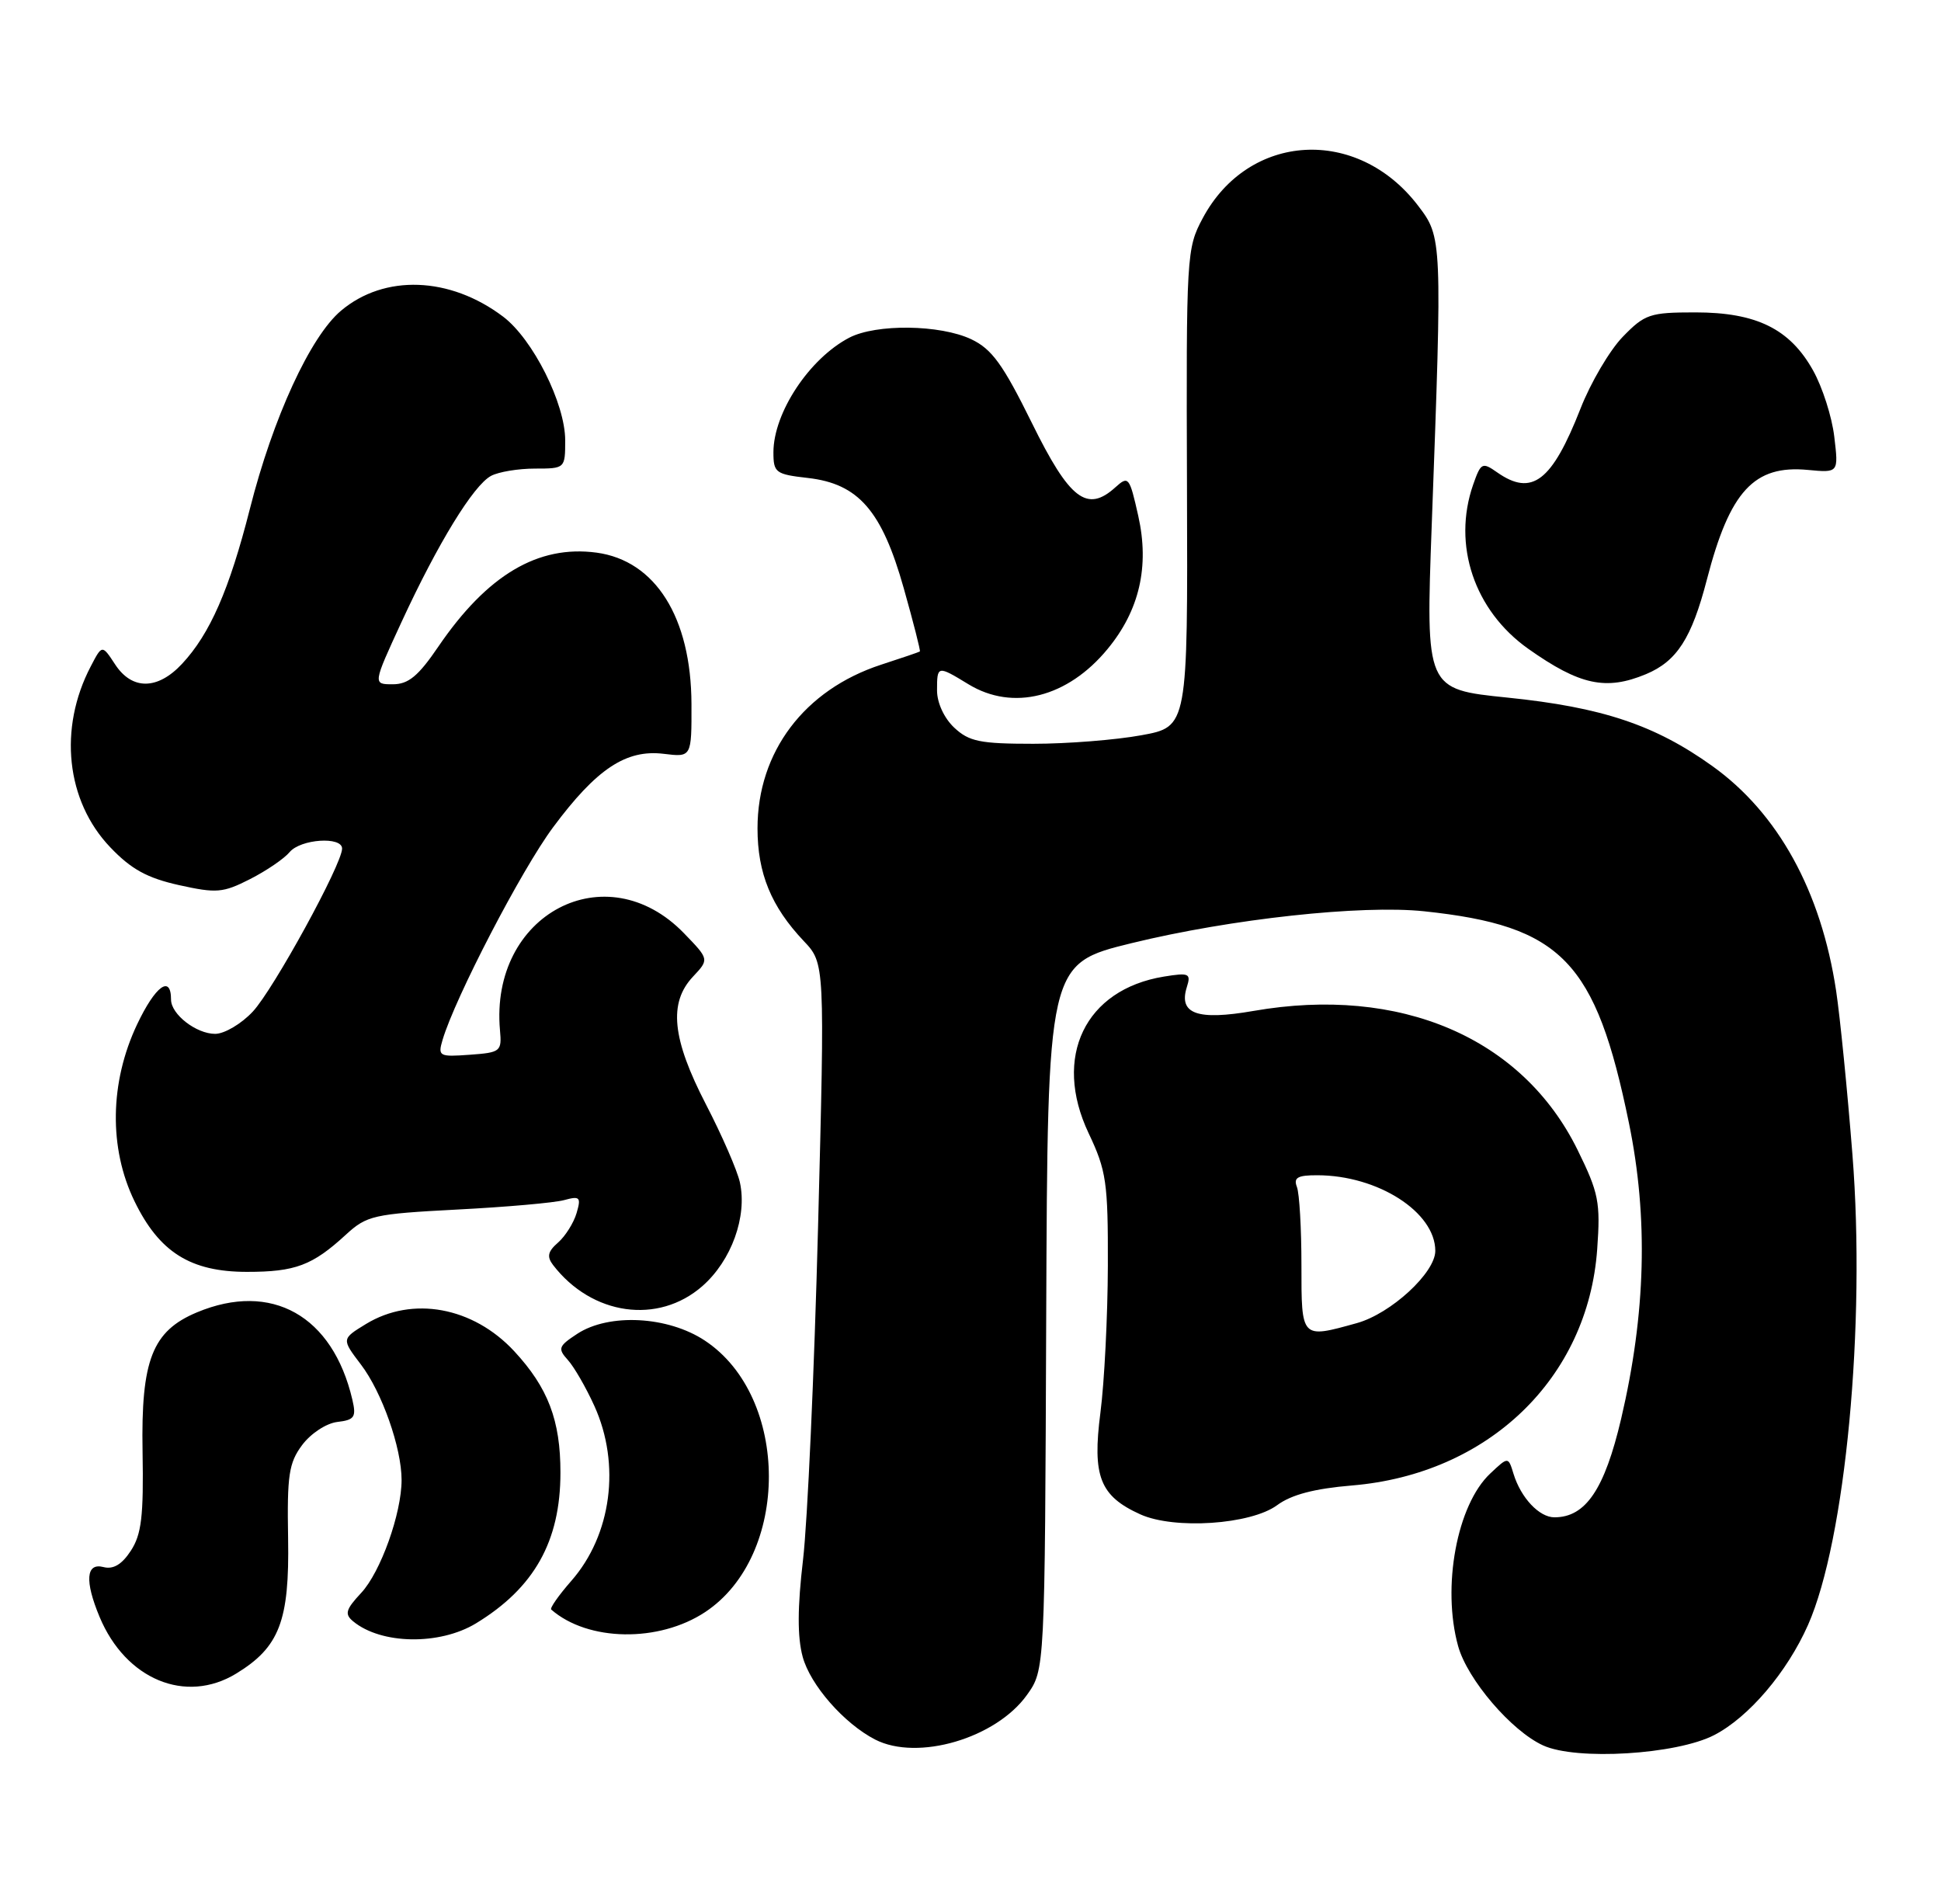 <?xml version="1.0" encoding="UTF-8" standalone="no"?>
<!DOCTYPE svg PUBLIC "-//W3C//DTD SVG 1.1//EN" "http://www.w3.org/Graphics/SVG/1.1/DTD/svg11.dtd" >
<svg xmlns="http://www.w3.org/2000/svg" xmlns:xlink="http://www.w3.org/1999/xlink" version="1.1" viewBox="0 0 261 256">
 <g >
 <path fill="currentColor"
d=" M 230.50 233.28 C 235.16 230.87 240.30 224.83 243.12 218.47 C 248.16 207.07 250.90 178.06 249.09 155.22 C 248.41 146.57 247.42 136.68 246.90 133.23 C 244.88 119.82 239.10 109.33 230.26 103.00 C 222.53 97.46 215.42 95.09 202.70 93.79 C 191.71 92.67 191.71 92.67 192.52 70.59 C 193.94 32.16 193.93 31.90 190.69 27.66 C 182.52 16.95 167.90 17.80 161.73 29.33 C 159.55 33.41 159.50 34.21 159.61 65.60 C 159.72 97.71 159.72 97.71 153.49 98.85 C 150.07 99.48 143.53 100.00 138.95 100.00 C 131.78 100.00 130.31 99.70 128.31 97.83 C 126.95 96.55 126.00 94.49 126.00 92.83 C 126.00 89.46 126.05 89.45 130.23 92.00 C 136.21 95.64 143.56 93.78 148.93 87.26 C 153.22 82.07 154.58 76.16 153.06 69.37 C 151.88 64.11 151.74 63.93 149.99 65.51 C 146.17 68.97 143.83 67.18 138.75 56.86 C 134.86 48.98 133.38 46.93 130.60 45.61 C 126.41 43.63 117.83 43.52 114.20 45.40 C 108.83 48.20 104.00 55.50 104.00 60.82 C 104.00 63.55 104.30 63.77 108.62 64.26 C 115.43 65.03 118.58 68.65 121.52 79.07 C 122.82 83.68 123.80 87.51 123.69 87.59 C 123.59 87.67 121.24 88.47 118.47 89.37 C 108.16 92.74 101.86 101.09 101.86 111.37 C 101.86 117.41 103.70 121.89 108.07 126.51 C 110.92 129.52 110.92 129.52 110.00 165.01 C 109.49 184.53 108.58 204.64 107.98 209.71 C 107.23 216.09 107.21 220.08 107.93 222.74 C 108.95 226.54 113.50 231.73 117.68 233.88 C 123.40 236.81 133.93 233.71 138.10 227.87 C 140.50 224.50 140.50 224.50 140.68 177.03 C 140.87 129.57 140.87 129.57 152.18 126.80 C 165.53 123.54 183.08 121.63 191.50 122.52 C 210.00 124.48 214.57 129.20 219.04 151.00 C 221.65 163.70 221.31 176.60 217.99 190.75 C 215.76 200.24 213.22 204.00 209.02 204.00 C 206.97 204.00 204.51 201.38 203.52 198.16 C 202.81 195.83 202.81 195.83 200.39 198.11 C 195.91 202.31 193.86 213.35 196.07 221.32 C 197.32 225.81 203.24 232.73 207.50 234.67 C 211.98 236.72 225.42 235.90 230.50 233.28 Z  M 31.76 225.01 C 37.58 221.46 38.93 217.93 38.74 206.84 C 38.59 198.35 38.84 196.68 40.63 194.28 C 41.79 192.73 43.87 191.36 45.35 191.18 C 47.67 190.91 47.93 190.53 47.38 188.18 C 44.74 176.88 36.51 172.26 26.49 176.44 C 20.48 178.95 18.95 182.85 19.17 195.15 C 19.32 203.86 19.03 206.30 17.59 208.50 C 16.39 210.34 15.23 211.03 13.92 210.69 C 11.56 210.07 11.37 212.55 13.39 217.39 C 16.90 225.80 24.97 229.15 31.76 225.01 Z  M 64.00 218.26 C 71.84 213.49 75.36 207.22 75.36 198.00 C 75.37 190.96 73.69 186.57 69.14 181.66 C 63.60 175.70 55.45 174.21 49.21 178.01 C 45.92 180.02 45.92 180.02 48.54 183.47 C 51.36 187.17 54.00 194.66 54.00 198.98 C 54.00 203.48 51.18 211.36 48.57 214.16 C 46.49 216.39 46.31 217.01 47.48 217.98 C 51.24 221.10 59.10 221.23 64.00 218.26 Z  M 94.82 216.74 C 106.26 209.17 106.24 187.82 94.78 180.24 C 89.81 176.95 81.90 176.53 77.62 179.33 C 75.09 180.99 74.97 181.31 76.36 182.85 C 77.20 183.78 78.80 186.55 79.92 189.02 C 83.49 196.88 82.24 206.38 76.81 212.56 C 75.12 214.49 73.91 216.22 74.12 216.40 C 79.05 220.71 88.59 220.86 94.82 216.74 Z  M 171.73 202.37 C 173.65 200.95 176.75 200.14 181.79 199.72 C 200.15 198.19 213.53 185.30 214.77 167.96 C 215.22 161.63 214.98 160.40 212.13 154.60 C 204.70 139.51 188.29 132.48 168.54 135.92 C 160.99 137.23 158.45 136.32 159.59 132.71 C 160.17 130.88 159.90 130.75 156.51 131.30 C 145.90 133.03 141.53 142.10 146.38 152.35 C 148.77 157.39 149.00 158.95 148.97 170.19 C 148.95 176.96 148.50 185.84 147.97 189.93 C 146.86 198.50 147.90 201.14 153.33 203.60 C 157.91 205.67 168.18 204.98 171.73 202.37 Z  M 94.45 172.91 C 98.36 169.48 100.50 163.55 99.49 158.96 C 99.14 157.37 97.09 152.66 94.93 148.49 C 90.36 139.65 89.87 134.83 93.19 131.30 C 95.37 128.98 95.37 128.98 91.97 125.47 C 81.50 114.66 65.84 122.91 67.23 138.50 C 67.49 141.37 67.32 141.51 63.16 141.81 C 59.05 142.11 58.86 142.01 59.51 139.81 C 61.20 134.12 70.13 116.93 74.37 111.23 C 80.21 103.37 84.18 100.73 89.25 101.35 C 93.00 101.81 93.00 101.81 92.98 94.65 C 92.94 83.02 88.14 75.37 80.21 74.30 C 72.35 73.25 65.52 77.30 58.96 86.91 C 56.25 90.90 54.92 92.00 52.81 92.00 C 50.13 92.00 50.13 92.00 54.00 83.61 C 58.89 73.03 63.66 65.25 66.03 63.98 C 67.04 63.44 69.70 63.00 71.93 63.00 C 75.98 63.00 76.00 62.98 76.00 59.20 C 76.00 54.25 71.65 45.59 67.65 42.57 C 60.50 37.17 51.70 36.85 45.86 41.77 C 41.73 45.24 36.70 56.18 33.60 68.42 C 30.84 79.27 28.24 85.22 24.48 89.25 C 21.20 92.77 17.76 92.81 15.48 89.33 C 13.73 86.66 13.73 86.66 12.21 89.58 C 7.83 97.93 8.88 107.70 14.83 113.92 C 17.64 116.87 19.80 118.05 24.06 119.00 C 29.12 120.12 29.98 120.05 33.63 118.19 C 35.83 117.07 38.22 115.44 38.94 114.57 C 40.41 112.80 46.00 112.42 46.00 114.09 C 46.00 116.19 36.77 133.04 33.99 136.01 C 32.46 137.65 30.18 139.00 28.93 139.00 C 26.39 139.00 23.00 136.37 23.00 134.40 C 23.00 131.00 20.89 132.55 18.43 137.74 C 14.75 145.52 14.62 154.37 18.08 161.49 C 21.41 168.36 25.62 171.00 33.21 171.00 C 39.71 171.00 42.00 170.14 46.50 166.01 C 49.32 163.42 50.22 163.21 61.50 162.62 C 68.10 162.28 74.56 161.71 75.86 161.35 C 77.98 160.77 78.16 160.96 77.53 163.10 C 77.14 164.42 76.02 166.20 75.04 167.06 C 73.66 168.26 73.51 168.95 74.37 170.08 C 79.59 176.87 88.51 178.12 94.45 172.91 Z  M 221.33 90.64 C 225.49 88.90 227.47 85.82 229.52 77.92 C 232.60 66.03 235.86 62.49 243.10 63.18 C 247.23 63.57 247.23 63.57 246.65 58.72 C 246.34 56.05 245.05 52.03 243.79 49.79 C 240.67 44.21 236.17 42.00 227.96 42.00 C 221.85 42.00 221.17 42.23 218.20 45.29 C 216.45 47.10 213.89 51.44 212.52 54.95 C 208.68 64.73 206.00 66.79 201.32 63.51 C 199.31 62.10 199.13 62.20 198.09 65.16 C 195.27 73.26 198.23 82.08 205.50 87.23 C 212.42 92.12 215.95 92.88 221.33 90.64 Z  M 175.00 170.08 C 175.00 165.18 174.73 160.45 174.39 159.58 C 173.91 158.33 174.49 158.00 177.14 158.01 C 185.28 158.02 193.00 162.97 193.00 168.18 C 193.00 171.12 187.03 176.62 182.45 177.89 C 174.93 179.98 175.00 180.05 175.00 170.08 Z "/>
</g>
</svg>